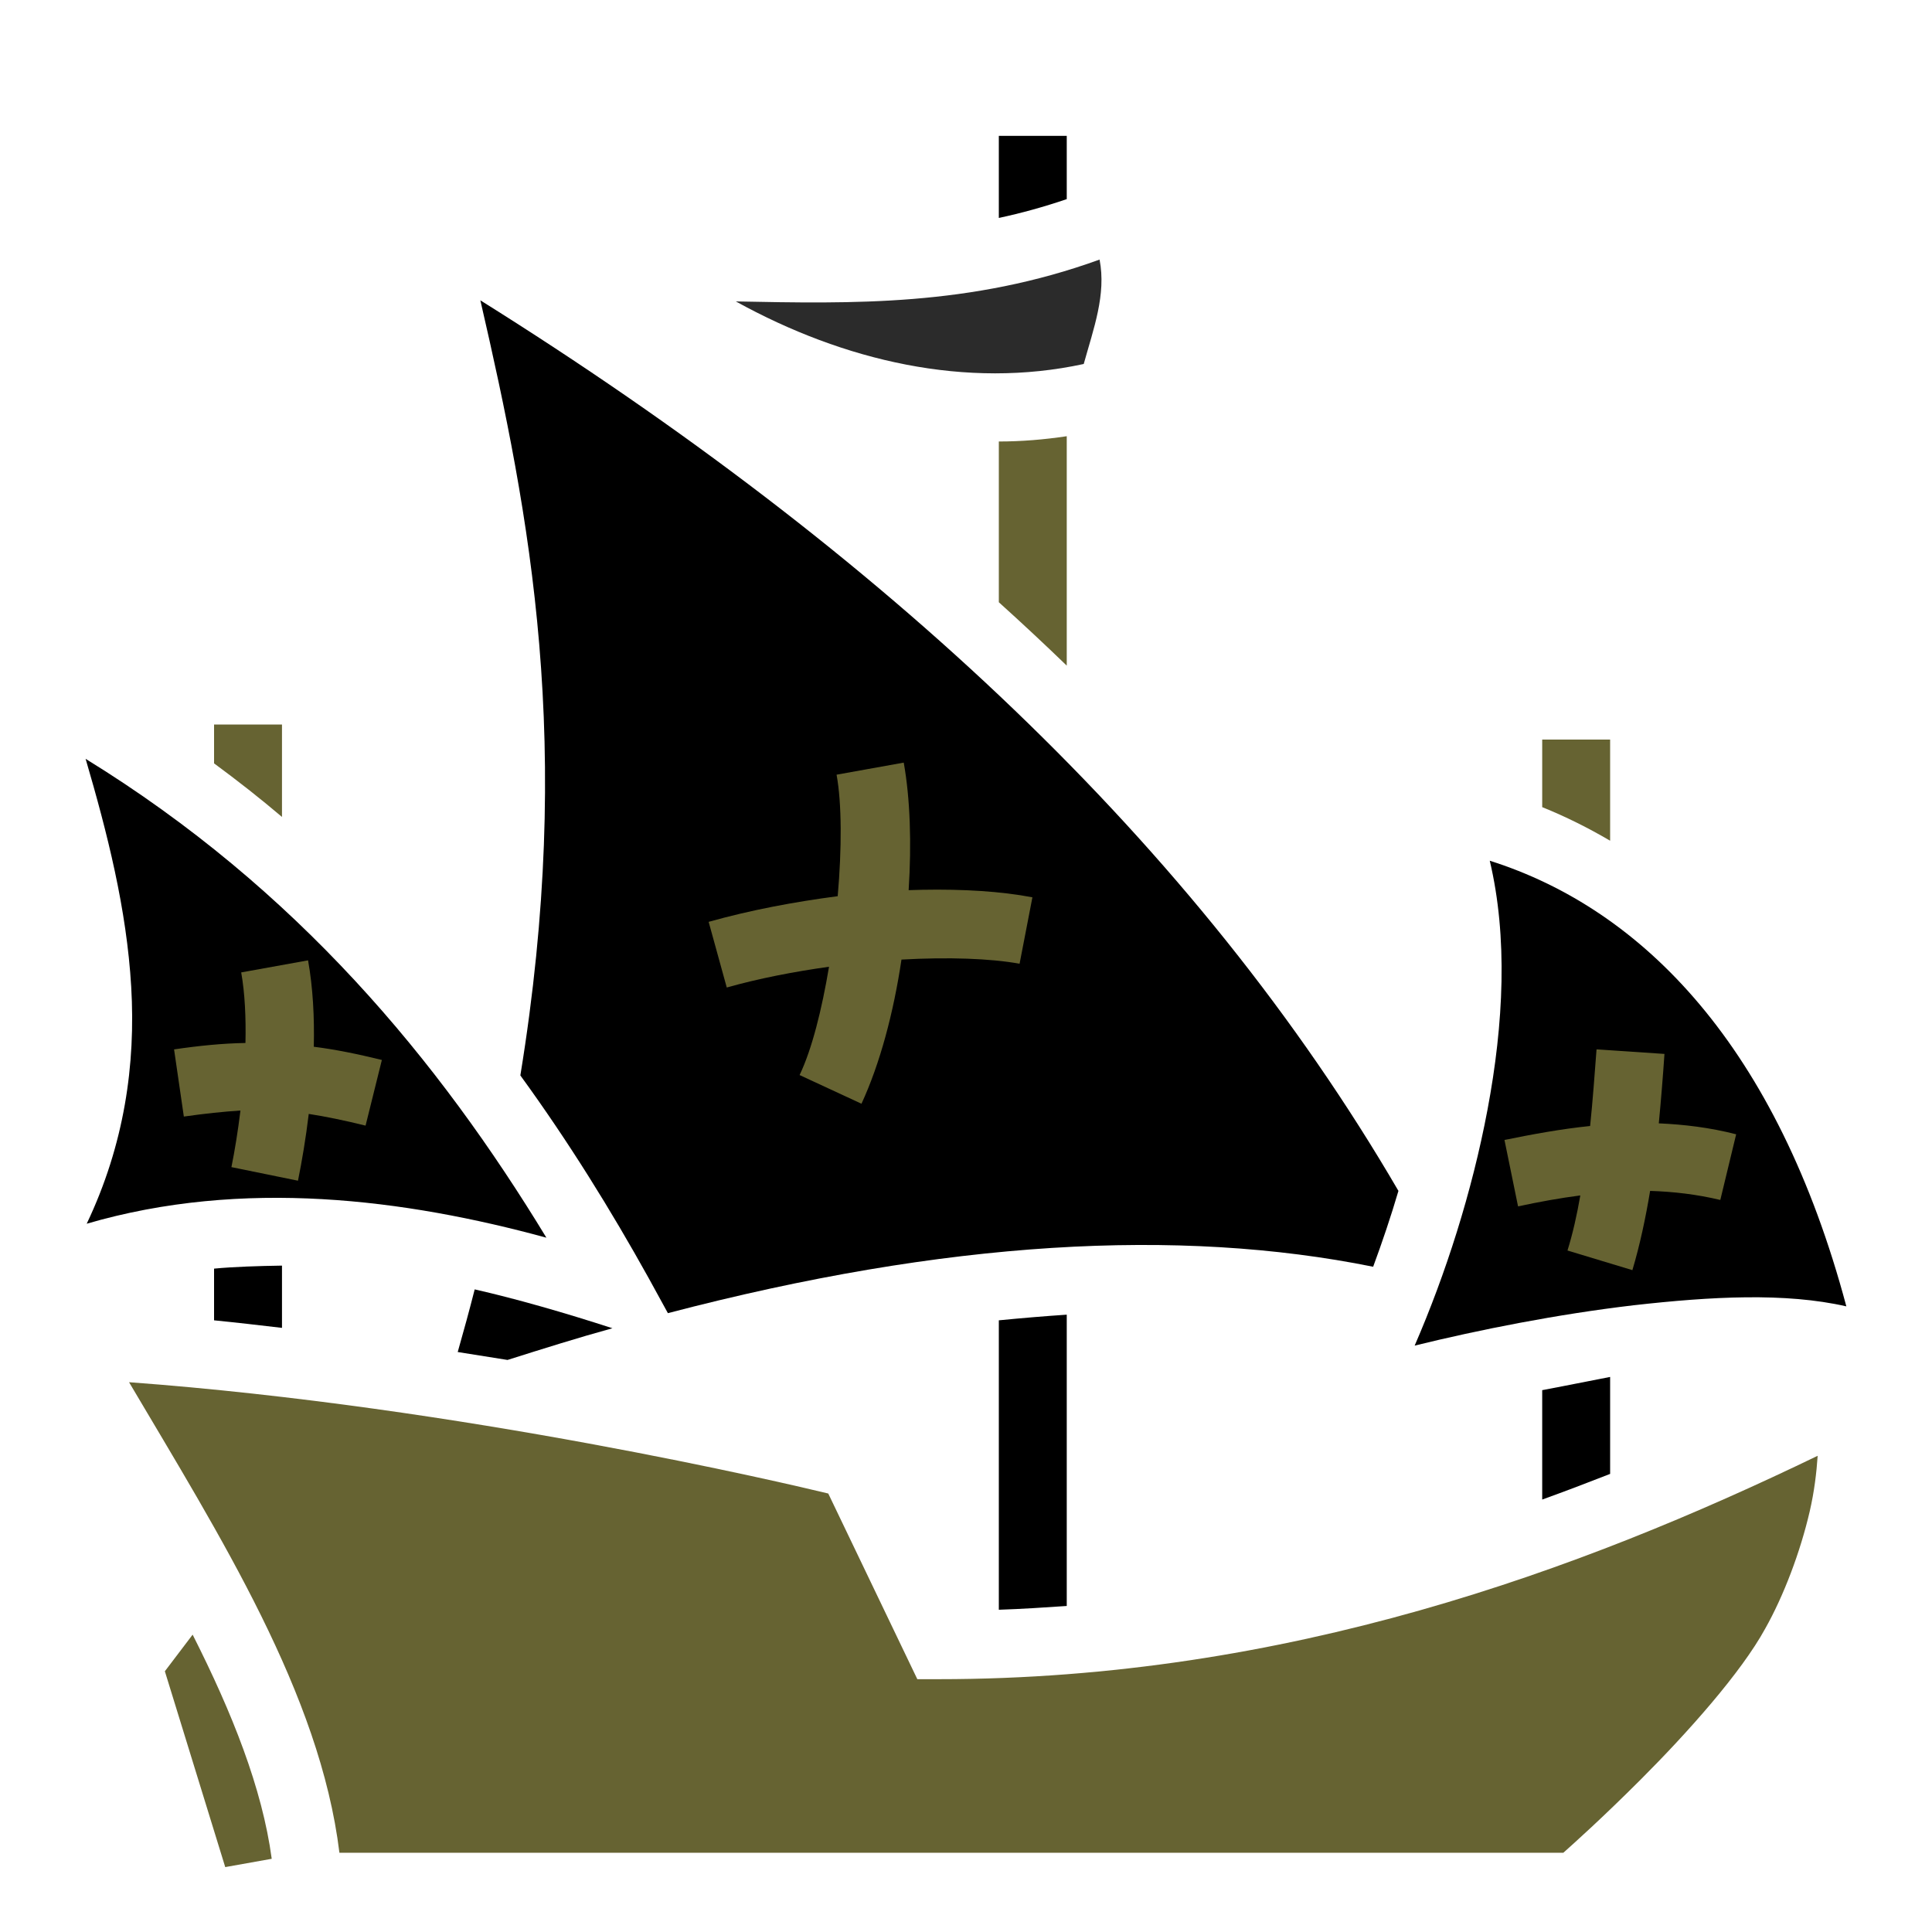 <svg xmlns="http://www.w3.org/2000/svg" viewBox="0 0 512 512" style="height: 512px; width: 512px;"><path d="M0 0h512v512H0z" fill="#ffffff" fill-opacity="0"></path><g class="" transform="translate(0,0)" style="touch-action: none;"><g><path d="M264.7 36L264.7 57.76C270.6 56.49 276.6 54.85 282.7 52.77L282.7 36Z" class="" fill="#000000" fill-opacity="1"></path><path d="M291.4 68.79C257.1 81.22 226 80.48 195 79.88C223.7 95.73 256.1 103.2 287.2 96.46C289.8 87.1 293.2 78.06 291.4 68.79Z" class="" fill="#000000" fill-opacity="0.83"></path><path d="M127.3 79.59C140.5 136.8 152.2 197.3 137.9 285C150.7 302.6 161.9 320.7 171.9 338.7L177 348C250.7 328.7 312.4 325.3 363.9 335.7C366.3 329.2 368.6 322.4 370.6 315.6C317.1 223.8 233.8 146.2 127.3 79.59Z" class="" fill="#000000" fill-opacity="1"></path><path d="M282.7 115.6C276.7 116.5 270.7 117 264.7 117L264.7 159.6C270.8 165.1 276.8 170.7 282.7 176.4Z" class="" fill="#666332" fill-opacity="1"></path><path d="M56.73 192L56.73 202.3C62.97 206.9 68.97 211.6 74.73 216.5L74.73 192Z" class="" fill="#666332" fill-opacity="1"></path><path d="M408.7 196L408.7 213.9C414.9 216.4 420.9 219.4 426.7 222.8L426.7 196Z" class="" fill="#666332" fill-opacity="1"></path><path d="M22.69 201.1C28.46 220.8 33.57 240.9 34.77 261.5C35.98 282.1 32.97 303.3 22.98 324.3C64.4 312.2 107.4 317.8 144.8 328C116.3 281.1 78.78 235.6 22.69 201.1Z" class="" fill="#000000" fill-opacity="1"></path><path d="M239.5 202.1C241.2 211.6 241.6 223.5 240.8 235.9C242 235.9 243.2 235.8 244.4 235.8C255.2 235.6 265.3 236.2 273.6 237.8L270.2 255.4C262.5 254 251.3 253.6 238.9 254.3C236.8 268.4 233.2 281.9 228.3 292.5L211.9 284.9C215.2 278 217.8 267.5 219.7 256.2C210.4 257.5 201.1 259.3 192.6 261.7L187.8 244.3C198.8 241.2 210.5 239 222 237.5C223.1 224.9 223.1 212.9 221.7 205.3Z" class="" fill="#666332" fill-opacity="1"></path><path d="M394.8 228.1C399.6 248.3 398.5 271.3 394.2 294.1C390.1 315.9 383.1 337.7 374.9 356.6C392 352.4 412.6 348.3 433 345.9C453.4 343.6 473.1 342.5 489.3 346.2C471 277.6 435.6 241 394.8 228.1Z" class="" fill="#000000" fill-opacity="1"></path><path d="M81.64 254.5C82.94 261.8 83.34 269.6 83.16 277.4C88.78 278.1 94.67 279.3 101.2 280.9L96.88 298.3C91.2 296.9 86.34 295.9 81.82 295.2C81.04 301.7 80.02 307.7 78.97 312.9L61.33 309.3C62.22 304.9 63.05 299.8 63.72 294.3C59.18 294.6 54.34 295.1 48.72 295.9L46.13 278.1C52.94 277.1 59.08 276.5 65.05 276.4C65.2 269.7 64.9 263.2 63.92 257.7Z" class="" fill="#666332" fill-opacity="1"></path><path d="M423.1 278.1L441.1 279.3C440.7 285.2 440.2 291.4 439.6 297.7C446.3 298 453.1 298.8 460.1 300.6L455.9 318C449.6 316.5 443.5 315.8 437.3 315.6C436.1 322.8 434.6 329.9 432.6 336.6L415.4 331.4C416.8 326.9 417.9 322 418.8 316.8C413.4 317.5 407.9 318.5 402.3 319.7L398.7 302.1C406.1 300.6 413.6 299.2 421.4 298.4C422.1 291.6 422.6 284.7 423.1 278.1Z" class="" fill="#666332" fill-opacity="1"></path><path d="M56.73 336.2L56.73 349.9C62.77 350.5 68.77 351.2 74.73 351.9L74.73 335.4C68.43 335.5 61.97 335.7 56.73 336.2Z" class="" fill="#000000" fill-opacity="1"></path><path d="M125.8 341.7C124.4 347.2 122.9 352.7 121.3 358.3C125.8 359 130.2 359.7 134.5 360.4C144 357.4 153.2 354.5 162.3 352C149.7 347.9 136.8 344.2 125.8 341.7Z" class="" fill="#000000" fill-opacity="1"></path><path d="M282.7 348.4C276.8 348.8 270.8 349.3 264.7 349.9L264.7 426.6C270.8 426.4 276.8 426 282.7 425.6Z" class="" fill="#000000" fill-opacity="1"></path><path d="M426.7 364.9C426.7 364.9 408.4 368.5 408.7 368.4L408.7 397.4C414.8 395.2 420.8 392.9 426.7 390.6Z" class="" fill="#000000" fill-opacity="1"></path><path d="M34.2 366.3C58.31 407.1 84.82 448.9 89.95 491L414.3 491C417.1 488.5 424.6 481.8 434.8 471.6C447.2 459.2 461.4 443.3 467.8 431.6C472.7 422.9 477.1 411.3 479.6 400.5C480.8 395.3 481.4 390.3 481.7 385.8C419 416.1 340.9 445 248.8 445L243.1 445L219.5 395.8C209.2 393.3 122.4 372.8 34.2 366.3Z" class="" fill="#666332" fill-opacity="1"></path><path d="M51.05 433.2L43.69 442.9L59.69 494.8L72.01 492.6C69.5 473.9 61.52 453.9 51.05 433.2Z" class="selected" fill="#666332" fill-opacity="1"></path></g></g></svg>